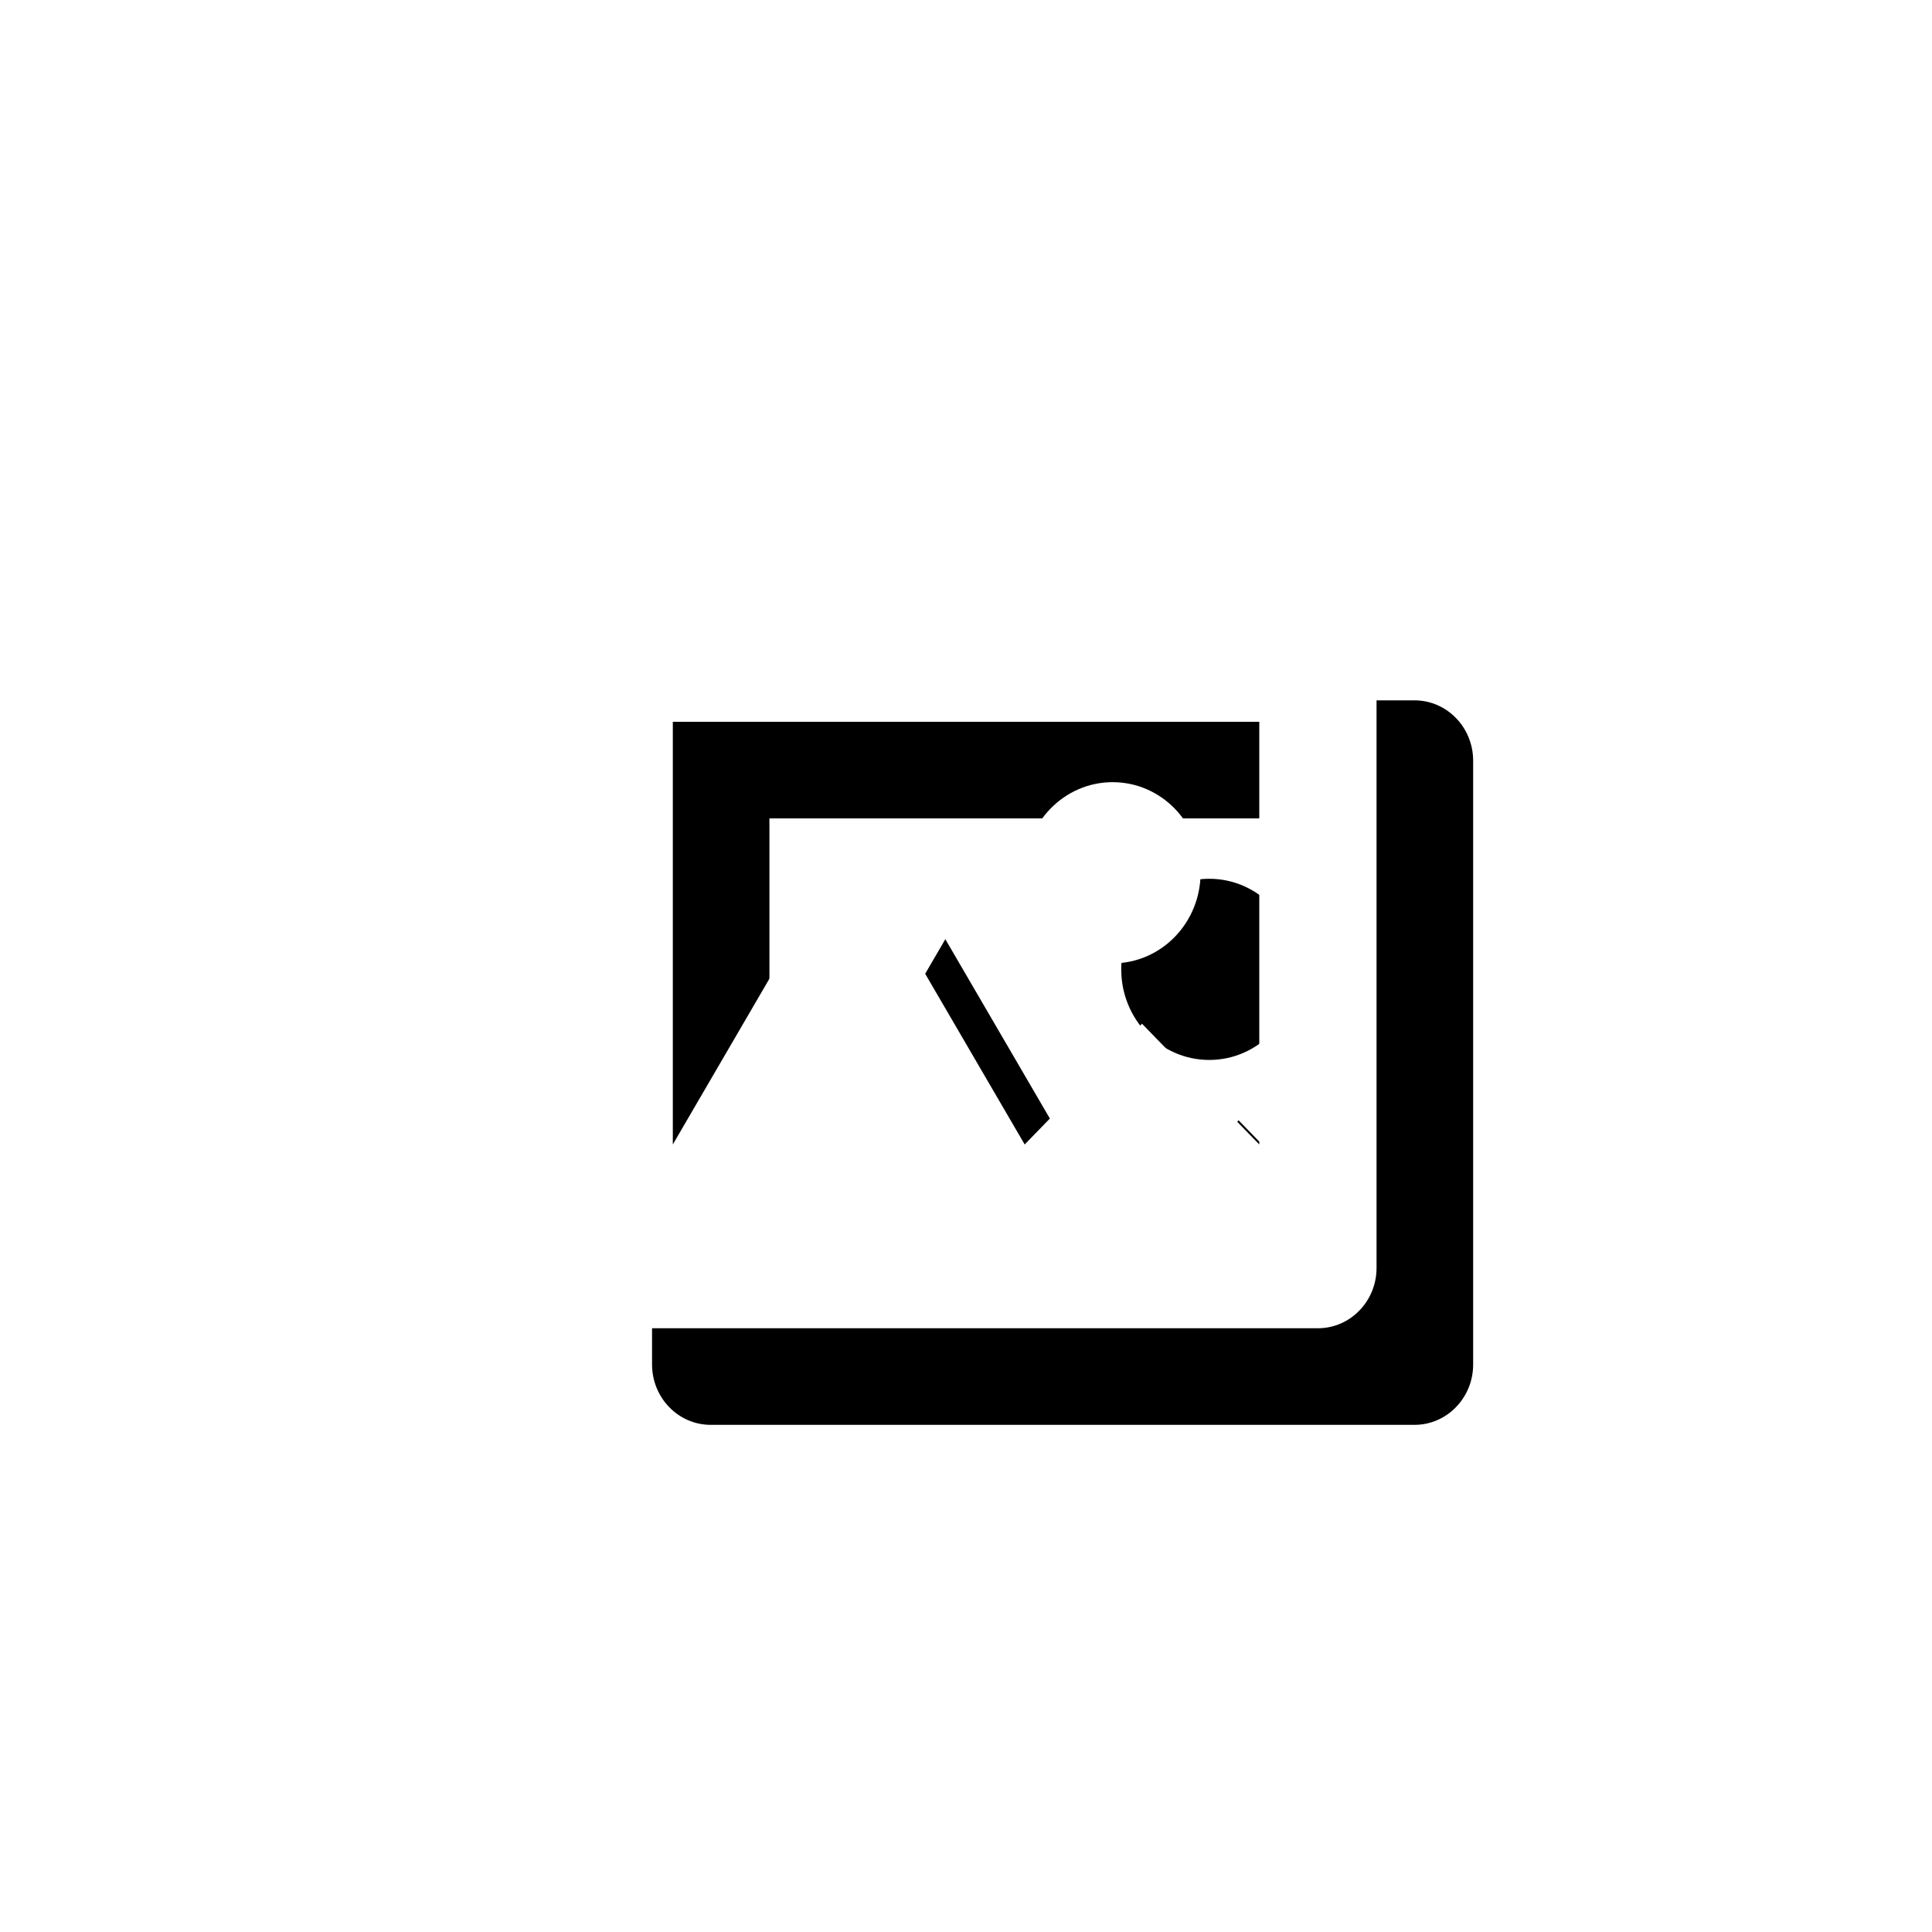 <svg xmlns="http://www.w3.org/2000/svg" xmlns:xlink="http://www.w3.org/1999/xlink" width="40" height="40" viewBox="0 0 40 40">
    <defs>
        <path id="b" d="M15.786 15H1.214C.544 15 0 14.44 0 13.75V1.25C0 .56.544 0 1.214 0h14.572C16.456 0 17 .559 17 1.25v12.5c0 .69-.544 1.25-1.214 1.25zM14.57 2.444H2.43v8.751l3.642-6.25 3.643 6.25 2.429-2.5 2.428 2.5v-8.75zM9.714 5.57c0-1.036.816-1.876 1.822-1.876 1.006 0 1.821.84 1.821 1.876s-.815 1.875-1.821 1.875c-1.007 0-1.822-.84-1.822-1.875z"/>
        <filter id="a" width="217.6%" height="233.3%" x="-47.1%" y="-53.3%" filterUnits="objectBoundingBox">
            <feOffset dx="2" dy="2" in="SourceAlpha" result="shadowOffsetOuter1"/>
            <feGaussianBlur in="shadowOffsetOuter1" result="shadowBlurOuter1" stdDeviation="3"/>
            <feColorMatrix in="shadowBlurOuter1" values="0 0 0 0 0.659 0 0 0 0 0.533 0 0 0 0 0.235 0 0 0 0.2 0"/>
        </filter>
    </defs>
    <g fill="none" fill-rule="evenodd">
        <circle cx="20" cy="20" r="20" fill="#FFF" fill-opacity=".2"/>
        <g fill-rule="nonzero" transform="translate(11.5 12.5)">
            <use fill="#000" filter="url(#a)" xlink:href="#b"/>
            <use fill="#FFF" fill-rule="evenodd" xlink:href="#b"/>
        </g>
    </g>
</svg>
